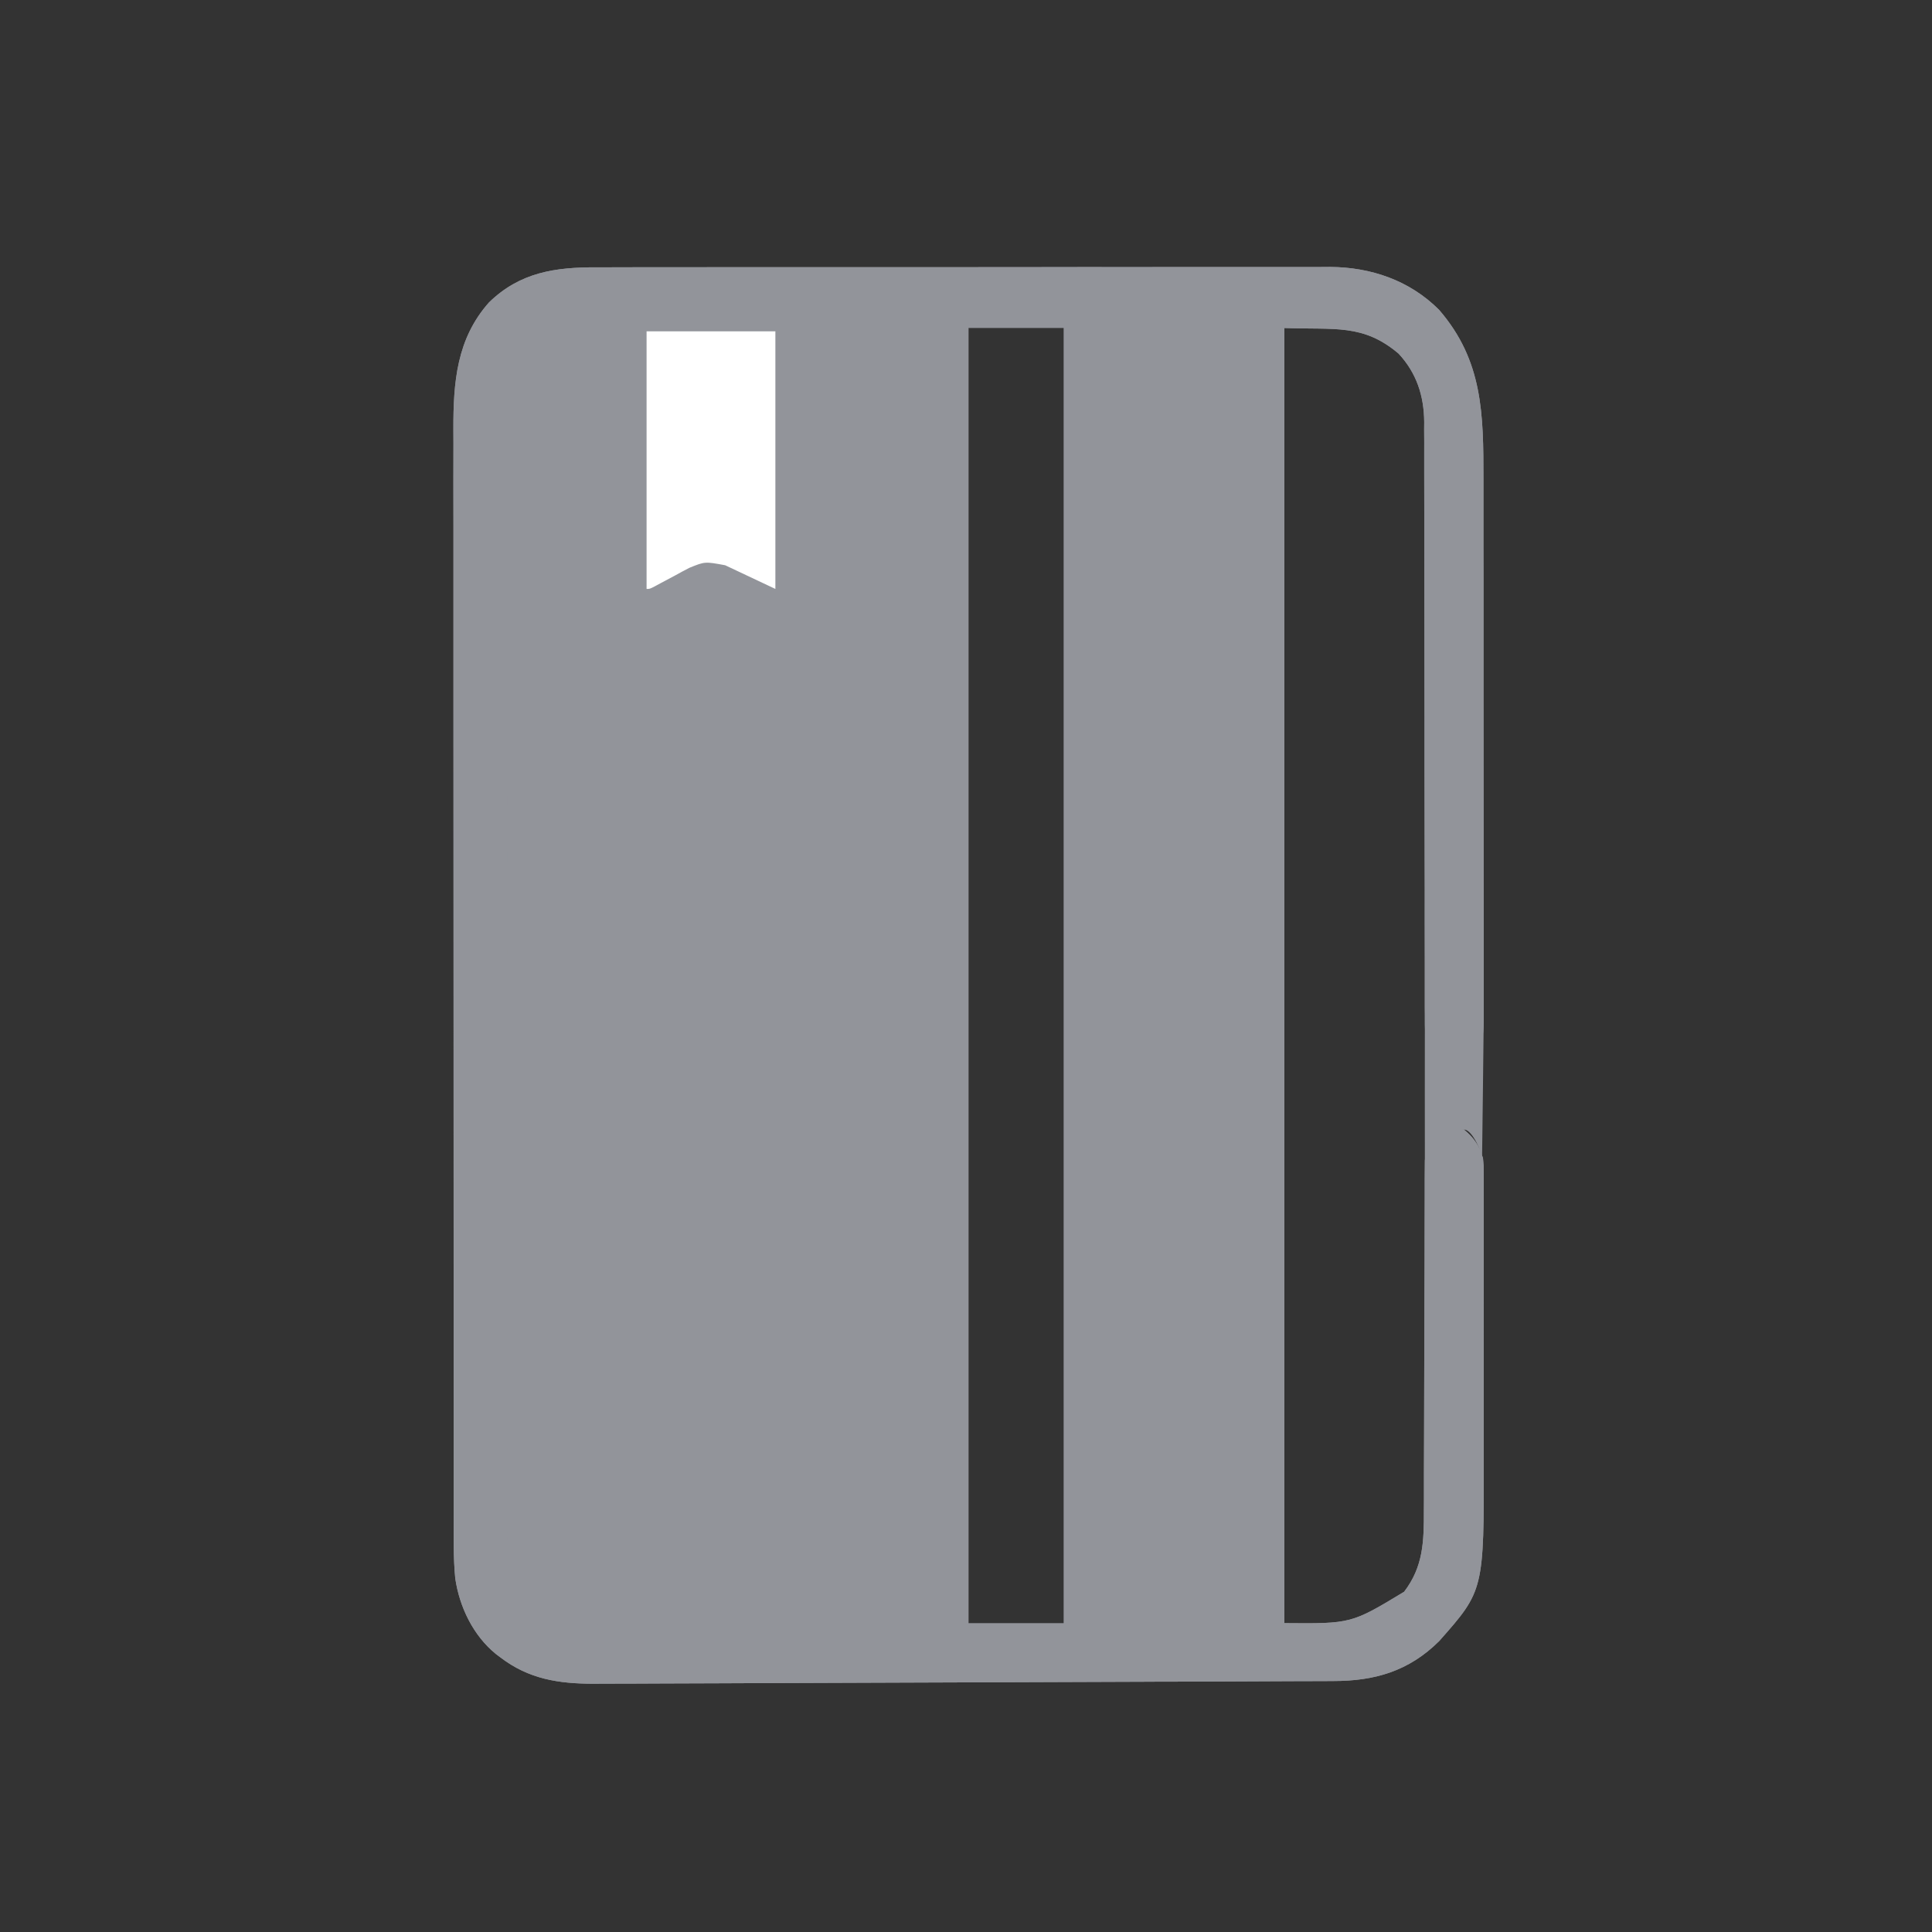 <svg width="30" height="30" viewBox="0 0 30 30" fill="none" xmlns="http://www.w3.org/2000/svg">
<rect x="0" y="0" width="30" height="30" fill="#333333" stroke="none"/>
<path d="M9.261 4.151C9.312 4.151 9.362 4.151 9.414 4.151C9.552 4.15 9.69 4.15 9.828 4.15C9.978 4.151 10.127 4.15 10.277 4.15C10.569 4.149 10.862 4.149 11.154 4.149C11.392 4.149 11.63 4.149 11.868 4.149C11.919 4.149 11.919 4.149 11.971 4.149C12.04 4.149 12.109 4.149 12.178 4.149C12.823 4.148 13.469 4.148 14.114 4.149C14.704 4.149 15.294 4.148 15.884 4.148C16.491 4.147 17.097 4.146 17.704 4.147C18.044 4.147 18.384 4.147 18.724 4.146C19.014 4.145 19.304 4.145 19.593 4.146C19.741 4.146 19.888 4.146 20.036 4.146C20.196 4.145 20.357 4.146 20.517 4.146C20.586 4.146 20.586 4.146 20.657 4.145C21.283 4.15 21.885 4.35 22.345 4.81C23.029 5.6 23.035 6.431 23.035 7.445C23.035 7.539 23.035 7.633 23.035 7.728C23.035 7.983 23.035 8.238 23.035 8.494C23.035 8.653 23.035 8.813 23.036 8.972C23.036 9.529 23.036 10.085 23.036 10.642C23.036 11.161 23.037 11.68 23.037 12.198C23.038 12.644 23.038 13.09 23.038 13.536C23.038 13.802 23.038 14.068 23.039 14.334C23.039 14.584 23.039 14.834 23.039 15.084C23.039 15.176 23.039 15.268 23.039 15.359C23.039 15.485 23.039 15.61 23.039 15.735C23.039 15.771 23.039 15.808 23.039 15.845C23.038 16.088 23.013 16.254 22.867 16.444C22.757 16.536 22.704 16.563 22.563 16.566C22.393 16.514 22.296 16.478 22.196 16.32C22.126 16.127 22.123 15.966 22.125 15.761C22.125 15.721 22.124 15.681 22.124 15.639C22.124 15.503 22.124 15.368 22.124 15.233C22.124 15.136 22.124 15.038 22.124 14.941C22.123 14.732 22.123 14.523 22.123 14.314C22.124 13.983 22.123 13.652 22.122 13.321C22.121 12.857 22.12 12.394 22.12 11.93C22.12 11.9 22.12 11.871 22.12 11.841C22.12 11.632 22.12 11.423 22.12 11.214C22.119 10.976 22.119 10.738 22.119 10.5C22.119 10.456 22.119 10.456 22.119 10.411C22.119 9.921 22.118 9.431 22.117 8.941C22.116 8.612 22.116 8.283 22.116 7.955C22.116 7.75 22.116 7.545 22.115 7.341C22.115 7.246 22.115 7.151 22.115 7.056C22.116 6.927 22.115 6.797 22.114 6.668C22.115 6.63 22.115 6.593 22.115 6.555C22.112 6.143 21.994 5.789 21.718 5.492C21.165 5.023 20.724 5.123 19.943 5.093C19.943 11.73 19.943 18.366 19.943 25.204C20.983 25.213 20.983 25.213 21.803 24.717C22.101 24.327 22.111 23.938 22.11 23.456C22.11 23.395 22.11 23.335 22.111 23.274C22.111 23.145 22.111 23.015 22.111 22.886C22.111 22.681 22.112 22.477 22.113 22.272C22.115 21.763 22.116 21.255 22.117 20.747C22.118 20.351 22.119 19.955 22.121 19.56C22.122 19.356 22.122 19.153 22.122 18.949C22.122 18.823 22.123 18.696 22.123 18.57C22.124 18.483 22.123 18.396 22.123 18.31C22.124 18.258 22.124 18.206 22.124 18.153C22.125 18.108 22.125 18.064 22.125 18.017C22.148 17.838 22.223 17.722 22.341 17.593C22.482 17.516 22.576 17.518 22.733 17.541C22.891 17.669 22.966 17.787 23.028 17.984C23.039 18.1 23.039 18.1 23.039 18.226C23.039 18.274 23.04 18.322 23.04 18.372C23.04 18.451 23.04 18.451 23.039 18.531C23.04 18.614 23.04 18.614 23.04 18.699C23.04 18.852 23.04 19.004 23.04 19.156C23.04 19.316 23.04 19.476 23.04 19.636C23.04 19.905 23.04 20.174 23.039 20.443C23.039 20.753 23.039 21.062 23.04 21.372C23.04 21.638 23.04 21.905 23.04 22.172C23.04 22.331 23.04 22.49 23.04 22.648C23.043 24.696 23.043 24.696 22.348 25.482C21.874 25.954 21.339 26.103 20.703 26.103C20.628 26.104 20.628 26.104 20.55 26.104C20.411 26.105 20.271 26.105 20.132 26.105C19.981 26.106 19.831 26.107 19.68 26.107C19.385 26.109 19.09 26.11 18.795 26.111C18.555 26.111 18.315 26.112 18.075 26.113C18.041 26.113 18.007 26.113 17.972 26.113C17.902 26.114 17.833 26.114 17.763 26.114C17.113 26.117 16.462 26.119 15.811 26.121C15.253 26.122 14.695 26.125 14.137 26.127C13.489 26.13 12.841 26.132 12.192 26.134C12.123 26.135 12.054 26.135 11.984 26.135C11.95 26.135 11.916 26.135 11.881 26.135C11.642 26.136 11.402 26.137 11.163 26.138C10.871 26.14 10.579 26.141 10.287 26.141C10.138 26.141 9.989 26.142 9.841 26.143C9.679 26.143 9.517 26.144 9.355 26.144C9.309 26.144 9.262 26.145 9.214 26.145C8.675 26.144 8.212 26.074 7.77 25.736C7.746 25.718 7.722 25.7 7.697 25.681C7.351 25.398 7.135 24.959 7.069 24.508C7.038 24.186 7.045 23.861 7.045 23.537C7.045 23.461 7.045 23.386 7.045 23.311C7.045 23.105 7.045 22.899 7.045 22.692C7.045 22.47 7.045 22.247 7.045 22.025C7.044 21.589 7.044 21.153 7.044 20.717C7.044 20.363 7.044 20.009 7.044 19.654C7.043 18.649 7.043 17.644 7.043 16.64C7.043 16.585 7.043 16.531 7.043 16.476C7.043 16.421 7.043 16.367 7.043 16.311C7.043 15.432 7.043 14.554 7.042 13.675C7.042 12.772 7.041 11.87 7.041 10.967C7.041 10.46 7.041 9.954 7.041 9.447C7.04 9.016 7.04 8.585 7.041 8.153C7.041 7.933 7.041 7.713 7.04 7.493C7.04 7.292 7.04 7.09 7.041 6.889C7.041 6.816 7.041 6.743 7.04 6.67C7.038 5.933 7.091 5.262 7.593 4.696C8.076 4.226 8.624 4.149 9.261 4.151ZM15.04 5.093C15.04 11.73 15.04 18.366 15.04 25.204C15.528 25.204 16.016 25.204 16.519 25.204C16.519 18.567 16.519 11.931 16.519 5.093C16.031 5.093 15.543 5.093 15.04 5.093ZM17.364 5.093C17.364 11.73 17.364 18.366 17.364 25.204C17.936 25.204 18.508 25.204 19.097 25.204C19.097 18.567 19.097 11.931 19.097 5.093C18.526 5.093 17.954 5.093 17.364 5.093Z" fill="#92949A"/>
<path d="M9.261 4.151C9.312 4.151 9.362 4.151 9.414 4.151C9.552 4.15 9.69 4.15 9.828 4.15C9.978 4.151 10.127 4.15 10.277 4.15C10.569 4.149 10.862 4.149 11.154 4.149C11.392 4.149 11.63 4.149 11.868 4.149C11.919 4.149 11.919 4.149 11.971 4.149C12.04 4.149 12.109 4.149 12.178 4.149C12.823 4.148 13.469 4.148 14.114 4.149C14.704 4.149 15.294 4.148 15.884 4.148C16.491 4.147 17.097 4.146 17.704 4.147C18.044 4.147 18.384 4.147 18.724 4.146C19.014 4.145 19.304 4.145 19.593 4.146C19.741 4.146 19.888 4.146 20.036 4.146C20.196 4.145 20.357 4.146 20.517 4.146C20.586 4.146 20.586 4.146 20.657 4.145C21.283 4.15 21.885 4.35 22.345 4.81C23.029 5.6 23.035 6.431 23.035 7.445C23.035 7.539 23.035 7.633 23.035 7.728C23.035 7.983 23.035 8.238 23.035 8.494C23.035 8.653 23.035 8.813 23.036 8.972C23.036 9.529 23.036 10.085 23.036 10.642C23.036 11.161 23.037 11.68 23.037 12.198C23.038 12.644 23.038 13.09 23.038 13.536C23.038 13.802 23.038 14.068 23.039 14.334C23.039 14.584 23.039 14.834 23.039 15.084C23.039 15.176 23.039 15.268 23.039 15.359C23.039 15.485 23.039 15.61 23.039 15.735C23.039 15.771 23.039 15.808 23.039 15.845C23.038 16.088 23.014 17.94 23.014 17.94C23.014 17.94 22.873 17.537 22.733 17.541C22.562 17.488 22.125 18.017 22.125 18.017C22.125 18.017 22.123 15.966 22.125 15.761C22.125 15.721 22.124 15.681 22.124 15.639C22.124 15.503 22.124 15.368 22.124 15.233C22.124 15.136 22.124 15.038 22.124 14.941C22.123 14.732 22.123 14.523 22.123 14.314C22.124 13.983 22.123 13.652 22.122 13.321C22.121 12.857 22.12 12.394 22.12 11.93C22.12 11.9 22.12 11.871 22.12 11.841C22.12 11.632 22.12 11.423 22.12 11.214C22.119 10.976 22.119 10.738 22.119 10.5C22.119 10.456 22.119 10.456 22.119 10.411C22.119 9.921 22.118 9.431 22.117 8.941C22.116 8.612 22.116 8.283 22.116 7.955C22.116 7.75 22.116 7.545 22.115 7.341C22.115 7.246 22.115 7.151 22.115 7.056C22.116 6.927 22.115 6.797 22.114 6.668C22.115 6.63 22.115 6.593 22.115 6.555C22.112 6.143 21.994 5.789 21.718 5.492C21.165 5.023 20.724 5.123 19.943 5.093C19.943 11.73 19.943 18.366 19.943 25.204C20.983 25.213 20.983 25.213 21.803 24.717C22.101 24.327 22.111 23.938 22.11 23.456C22.11 23.395 22.11 23.335 22.111 23.274C22.111 23.145 22.111 23.015 22.111 22.886C22.111 22.681 22.112 22.477 22.113 22.272C22.115 21.763 22.116 21.255 22.117 20.747C22.118 20.351 22.119 19.955 22.121 19.56C22.122 19.356 22.122 19.153 22.122 18.949C22.122 18.823 22.123 18.696 22.123 18.57C22.124 18.483 22.123 18.396 22.123 18.31C22.124 18.258 22.124 18.206 22.124 18.153C22.125 18.108 22.125 18.017 22.125 18.017C22.125 18.017 22.223 17.722 22.341 17.593C22.482 17.516 22.576 17.518 22.733 17.541C22.891 17.669 22.966 17.787 23.028 17.984C23.039 18.1 23.039 18.1 23.039 18.226C23.039 18.274 23.04 18.322 23.04 18.372C23.04 18.451 23.04 18.451 23.039 18.531C23.04 18.614 23.04 18.614 23.04 18.699C23.04 18.852 23.04 19.004 23.04 19.156C23.04 19.316 23.04 19.476 23.04 19.636C23.04 19.905 23.04 20.174 23.039 20.443C23.039 20.753 23.039 21.062 23.04 21.372C23.04 21.638 23.04 21.905 23.04 22.172C23.04 22.331 23.04 22.49 23.04 22.648C23.043 24.696 23.043 24.696 22.348 25.482C21.874 25.954 21.339 26.103 20.703 26.103C20.628 26.104 20.628 26.104 20.55 26.104C20.411 26.105 20.271 26.105 20.132 26.105C19.981 26.106 19.831 26.107 19.68 26.107C19.385 26.109 19.09 26.11 18.795 26.111C18.555 26.111 18.315 26.112 18.075 26.113C18.041 26.113 18.007 26.113 17.972 26.113C17.902 26.114 17.833 26.114 17.763 26.114C17.113 26.117 16.462 26.119 15.811 26.121C15.253 26.122 14.695 26.125 14.137 26.127C13.489 26.13 12.841 26.132 12.192 26.134C12.123 26.135 12.054 26.135 11.984 26.135C11.95 26.135 11.916 26.135 11.881 26.135C11.642 26.136 11.402 26.137 11.163 26.138C10.871 26.14 10.579 26.141 10.287 26.141C10.138 26.141 9.989 26.142 9.841 26.143C9.679 26.143 9.517 26.144 9.355 26.144C9.309 26.144 9.262 26.145 9.214 26.145C8.675 26.144 8.212 26.074 7.77 25.736C7.746 25.718 7.722 25.7 7.697 25.681C7.351 25.398 7.135 24.959 7.069 24.508C7.038 24.186 7.045 23.861 7.045 23.537C7.045 23.461 7.045 23.386 7.045 23.311C7.045 23.105 7.045 22.899 7.045 22.692C7.045 22.47 7.045 22.247 7.045 22.025C7.044 21.589 7.044 21.153 7.044 20.717C7.044 20.363 7.044 20.009 7.044 19.654C7.043 18.649 7.043 17.644 7.043 16.64C7.043 16.585 7.043 16.531 7.043 16.476C7.043 16.421 7.043 16.367 7.043 16.311C7.043 15.432 7.043 14.554 7.042 13.675C7.042 12.772 7.041 11.87 7.041 10.967C7.041 10.46 7.041 9.954 7.041 9.447C7.04 9.016 7.04 8.585 7.041 8.153C7.041 7.933 7.041 7.713 7.04 7.493C7.04 7.292 7.04 7.09 7.041 6.889C7.041 6.816 7.041 6.743 7.04 6.67C7.038 5.933 7.091 5.262 7.593 4.696C8.076 4.226 8.624 4.149 9.261 4.151ZM8.108 5.403C7.927 5.663 7.886 5.944 7.886 6.26C7.885 6.292 7.885 6.323 7.885 6.355C7.885 6.46 7.885 6.565 7.885 6.67C7.885 6.747 7.885 6.823 7.885 6.899C7.884 7.108 7.884 7.317 7.884 7.526C7.884 7.752 7.884 7.978 7.883 8.203C7.883 8.645 7.882 9.087 7.882 9.529C7.882 9.888 7.882 10.248 7.882 10.607C7.881 11.625 7.881 12.643 7.881 13.662C7.881 13.717 7.881 13.772 7.881 13.828C7.881 13.883 7.881 13.938 7.881 13.995C7.881 14.886 7.88 15.777 7.879 16.668C7.878 17.583 7.877 18.497 7.877 19.412C7.877 19.926 7.877 20.439 7.876 20.953C7.875 21.39 7.875 21.828 7.876 22.265C7.876 22.488 7.876 22.711 7.875 22.934C7.875 23.138 7.875 23.343 7.875 23.547C7.875 23.621 7.875 23.695 7.875 23.768C7.873 24.144 7.871 24.476 8.066 24.805C8.088 24.846 8.141 24.872 8.134 24.927C8.066 25.482 13.722 25.248 16.519 25.248C16.519 18.582 16.519 11.916 16.519 5.049C15.306 5.049 14.092 5.049 12.842 5.049C12.839 5.564 12.839 5.564 12.835 6.089C12.834 6.306 12.832 6.523 12.831 6.741C12.828 7.086 12.826 7.43 12.824 7.775C12.822 8.053 12.82 8.331 12.818 8.609C12.817 8.716 12.817 8.822 12.816 8.928C12.816 9.077 12.814 9.225 12.813 9.373C12.813 9.418 12.813 9.462 12.813 9.507C12.812 9.548 12.812 9.588 12.811 9.63C12.811 9.683 12.811 9.683 12.811 9.736C12.798 9.847 12.772 9.916 12.715 10.01C12.557 10.121 12.48 10.115 12.292 10.099C12.16 10.042 12.16 10.042 12.027 9.963C11.979 9.935 11.931 9.907 11.882 9.878C11.832 9.848 11.782 9.818 11.732 9.788C11.634 9.73 11.535 9.672 11.436 9.614C11.392 9.588 11.349 9.562 11.304 9.535C11.195 9.469 11.195 9.469 11.066 9.478C10.985 9.521 10.906 9.568 10.827 9.616C10.756 9.658 10.756 9.658 10.683 9.701C10.608 9.746 10.533 9.791 10.459 9.837C9.963 10.142 9.963 10.142 9.663 10.096C9.544 10.03 9.517 9.962 9.46 9.833C9.441 9.678 9.442 9.524 9.442 9.368C9.441 9.298 9.441 9.298 9.441 9.227C9.44 9.073 9.439 8.919 9.439 8.765C9.438 8.658 9.437 8.551 9.436 8.444C9.434 8.162 9.433 7.881 9.432 7.6C9.431 7.313 9.429 7.026 9.427 6.738C9.423 6.175 9.42 5.612 9.418 5.049C9.298 5.044 9.179 5.04 9.059 5.038C9.025 5.036 8.992 5.035 8.957 5.033C8.617 5.027 8.356 5.158 8.108 5.403Z" fill="#92949A"/>
<path d="M10.04 5.145C10.7 5.145 11.36 5.145 12.04 5.145C12.04 6.465 12.04 7.785 12.04 9.145C11.783 9.024 11.525 8.902 11.26 8.777C10.946 8.719 10.946 8.719 10.705 8.817C10.669 8.836 10.633 8.855 10.596 8.874C10.541 8.905 10.541 8.905 10.485 8.935C10.411 8.975 10.337 9.014 10.263 9.053C10.231 9.071 10.199 9.088 10.165 9.106C10.089 9.145 10.089 9.145 10.04 9.145C10.04 7.825 10.04 6.505 10.04 5.145Z" fill="white"/>
</svg>
